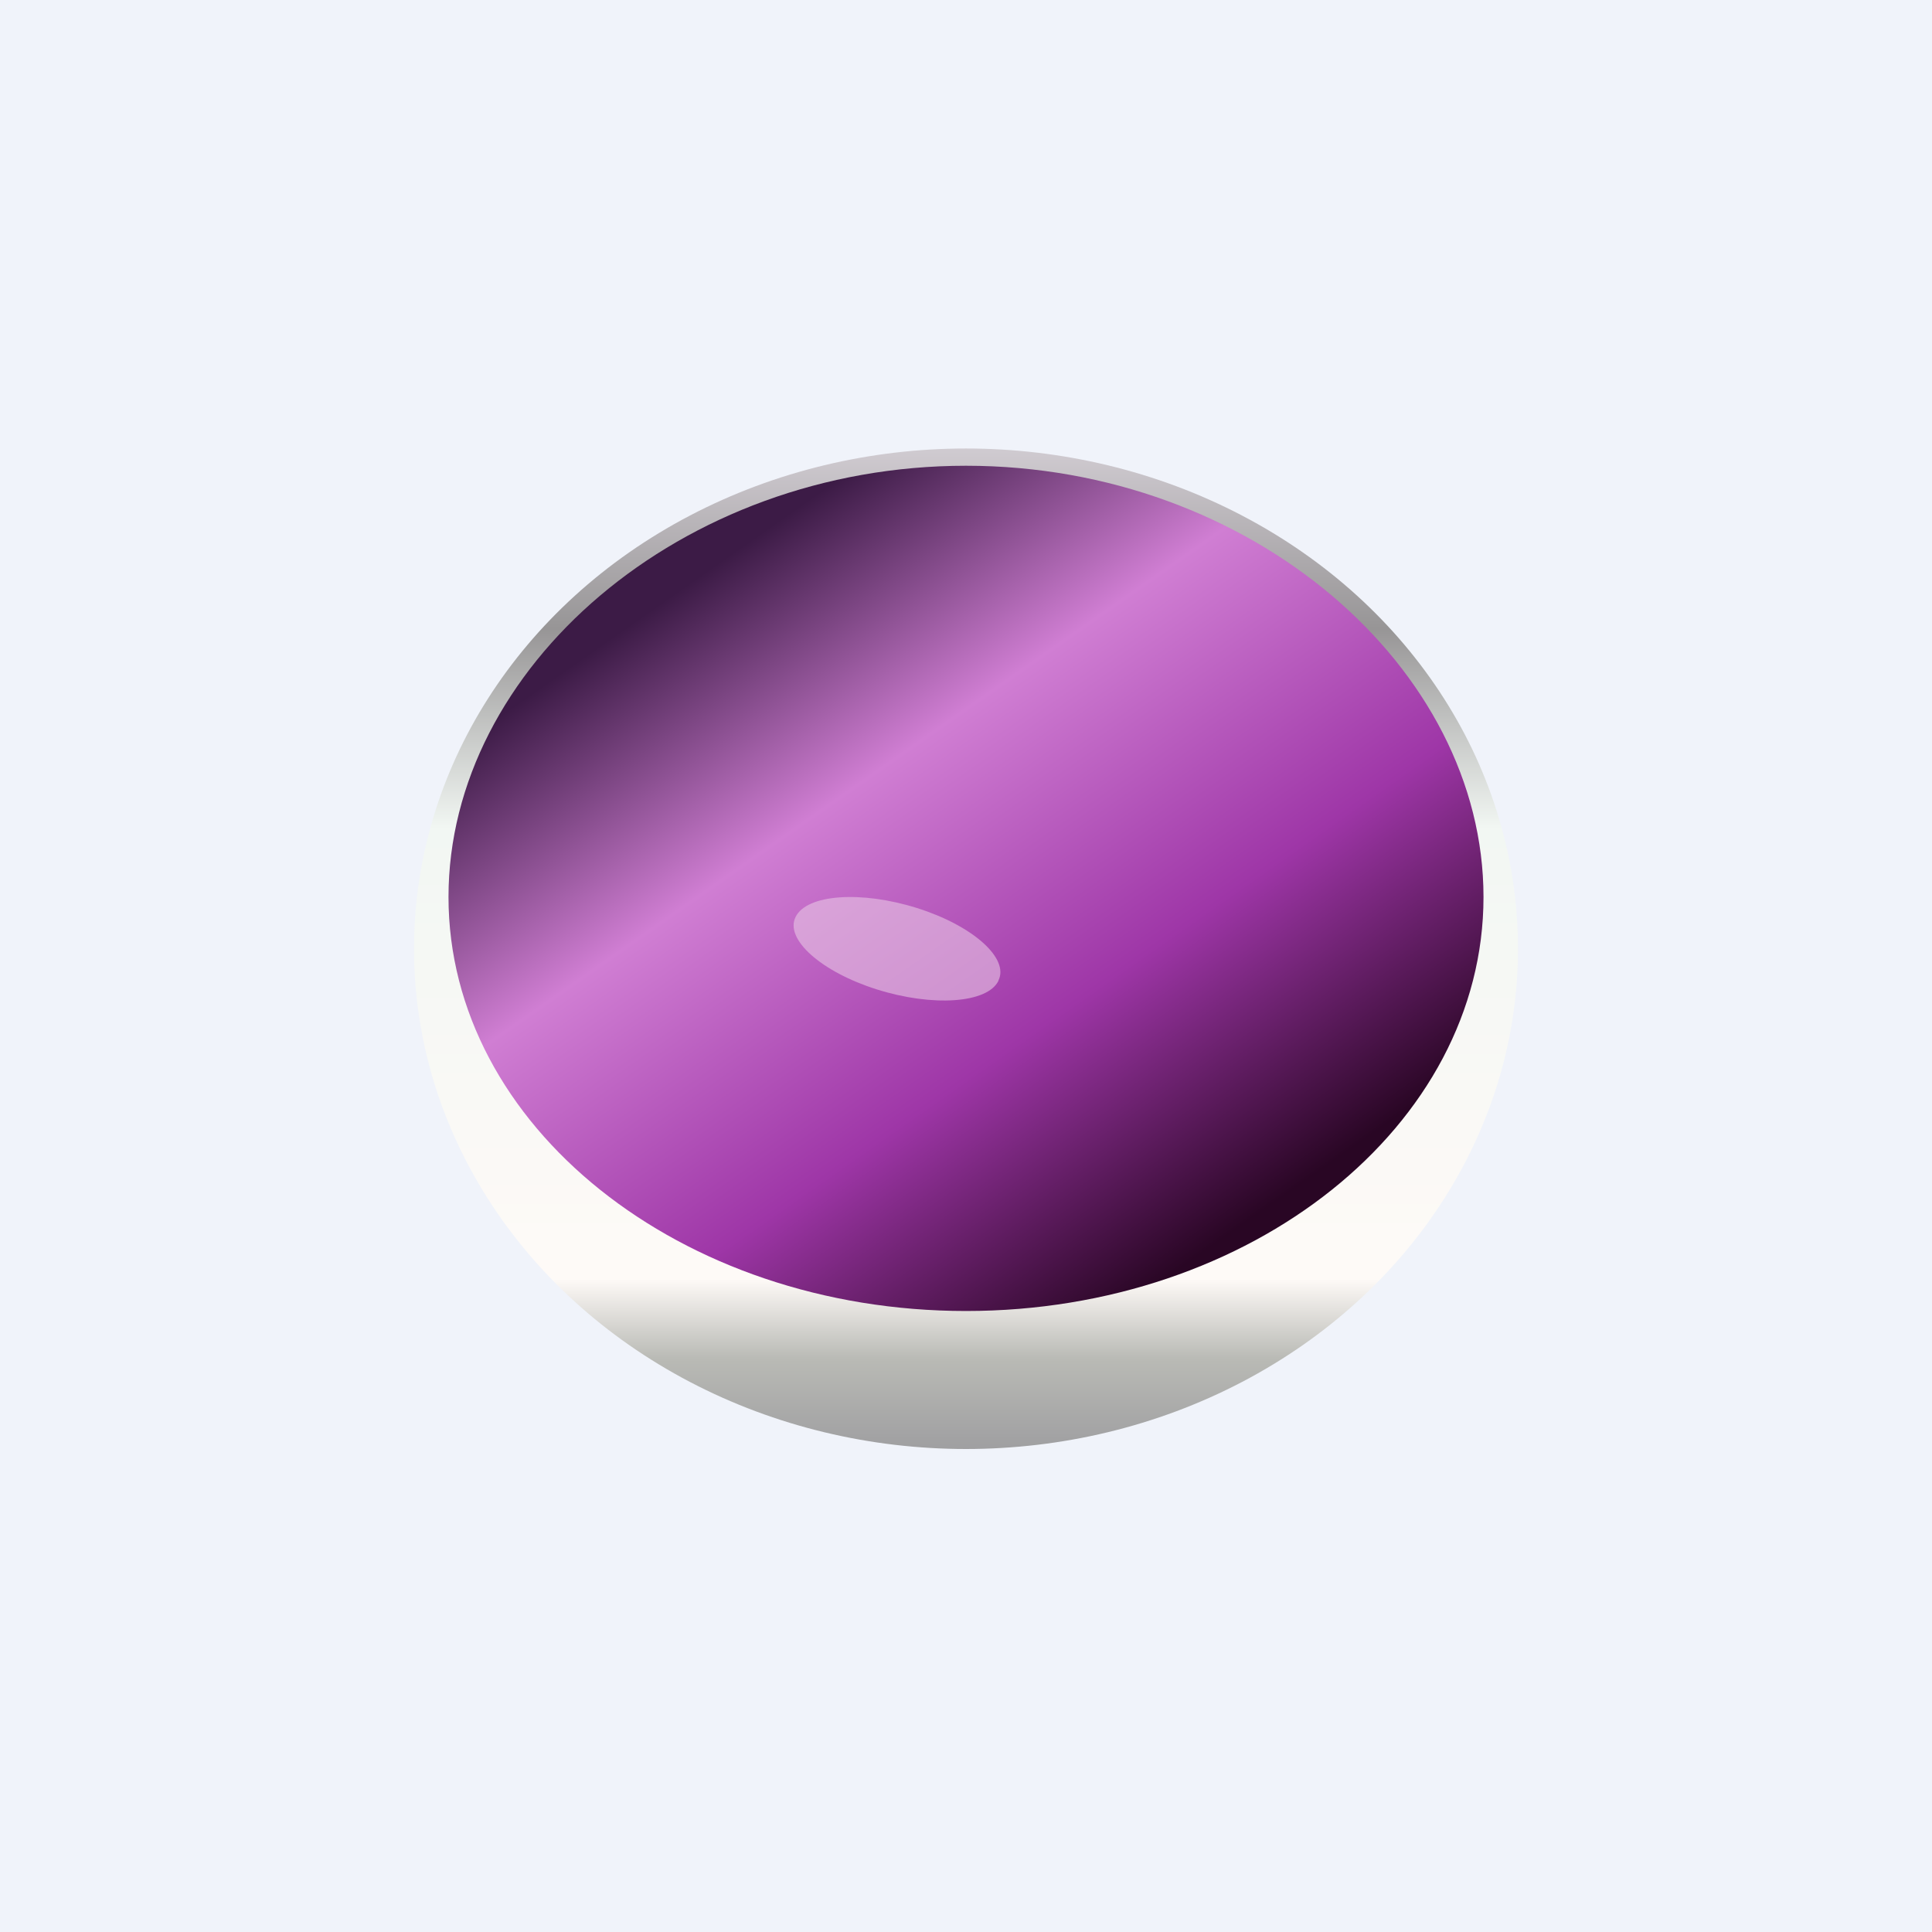 <?xml version='1.0' encoding='utf-8'?>
<!-- by TradeStack -->
<svg width="56" height="56" viewBox="0 0 56 56" xmlns="http://www.w3.org/2000/svg"><path fill="#F0F3FA" d="M0 0h56v56H0z" /><ellipse cx="28" cy="27.5" rx="16" ry="14.5" fill="url(#a)" /><path d="M43 26c0 6.63-6.72 12-15 12-8.28 0-15-5.37-15-12s6.72-12.5 15-12.5c8.28 0 15 5.87 15 12.5Z" fill="url(#b)" /><path d="M28.94 28.43c-.32.65-1.9.76-3.52.25s-2.68-1.46-2.36-2.1c.32-.66 1.9-.77 3.52-.26s2.68 1.46 2.36 2.1Z" fill="#E8C7E4" fill-opacity=".6" /><defs><linearGradient id="a" x1="28" y1="13" x2="28" y2="42" gradientUnits="userSpaceOnUse"><stop stop-color="#D0CBD1" /><stop offset=".18" stop-color="#979596" /><stop offset=".38" stop-color="#F2F7F3" /><stop offset=".83" stop-color="#FEFAF7" /><stop offset=".91" stop-color="#B9BAB5" /><stop offset="1" stop-color="#9F9FA1" /></linearGradient><linearGradient id="b" x1="22" y1="15.5" x2="36" y2="35.5" gradientUnits="userSpaceOnUse"><stop stop-color="#3C1B46" /><stop offset=".31" stop-color="#D07ED3" /><stop offset=".67" stop-color="#9E36A7" /><stop offset="1" stop-color="#290624" /></linearGradient></defs></svg>